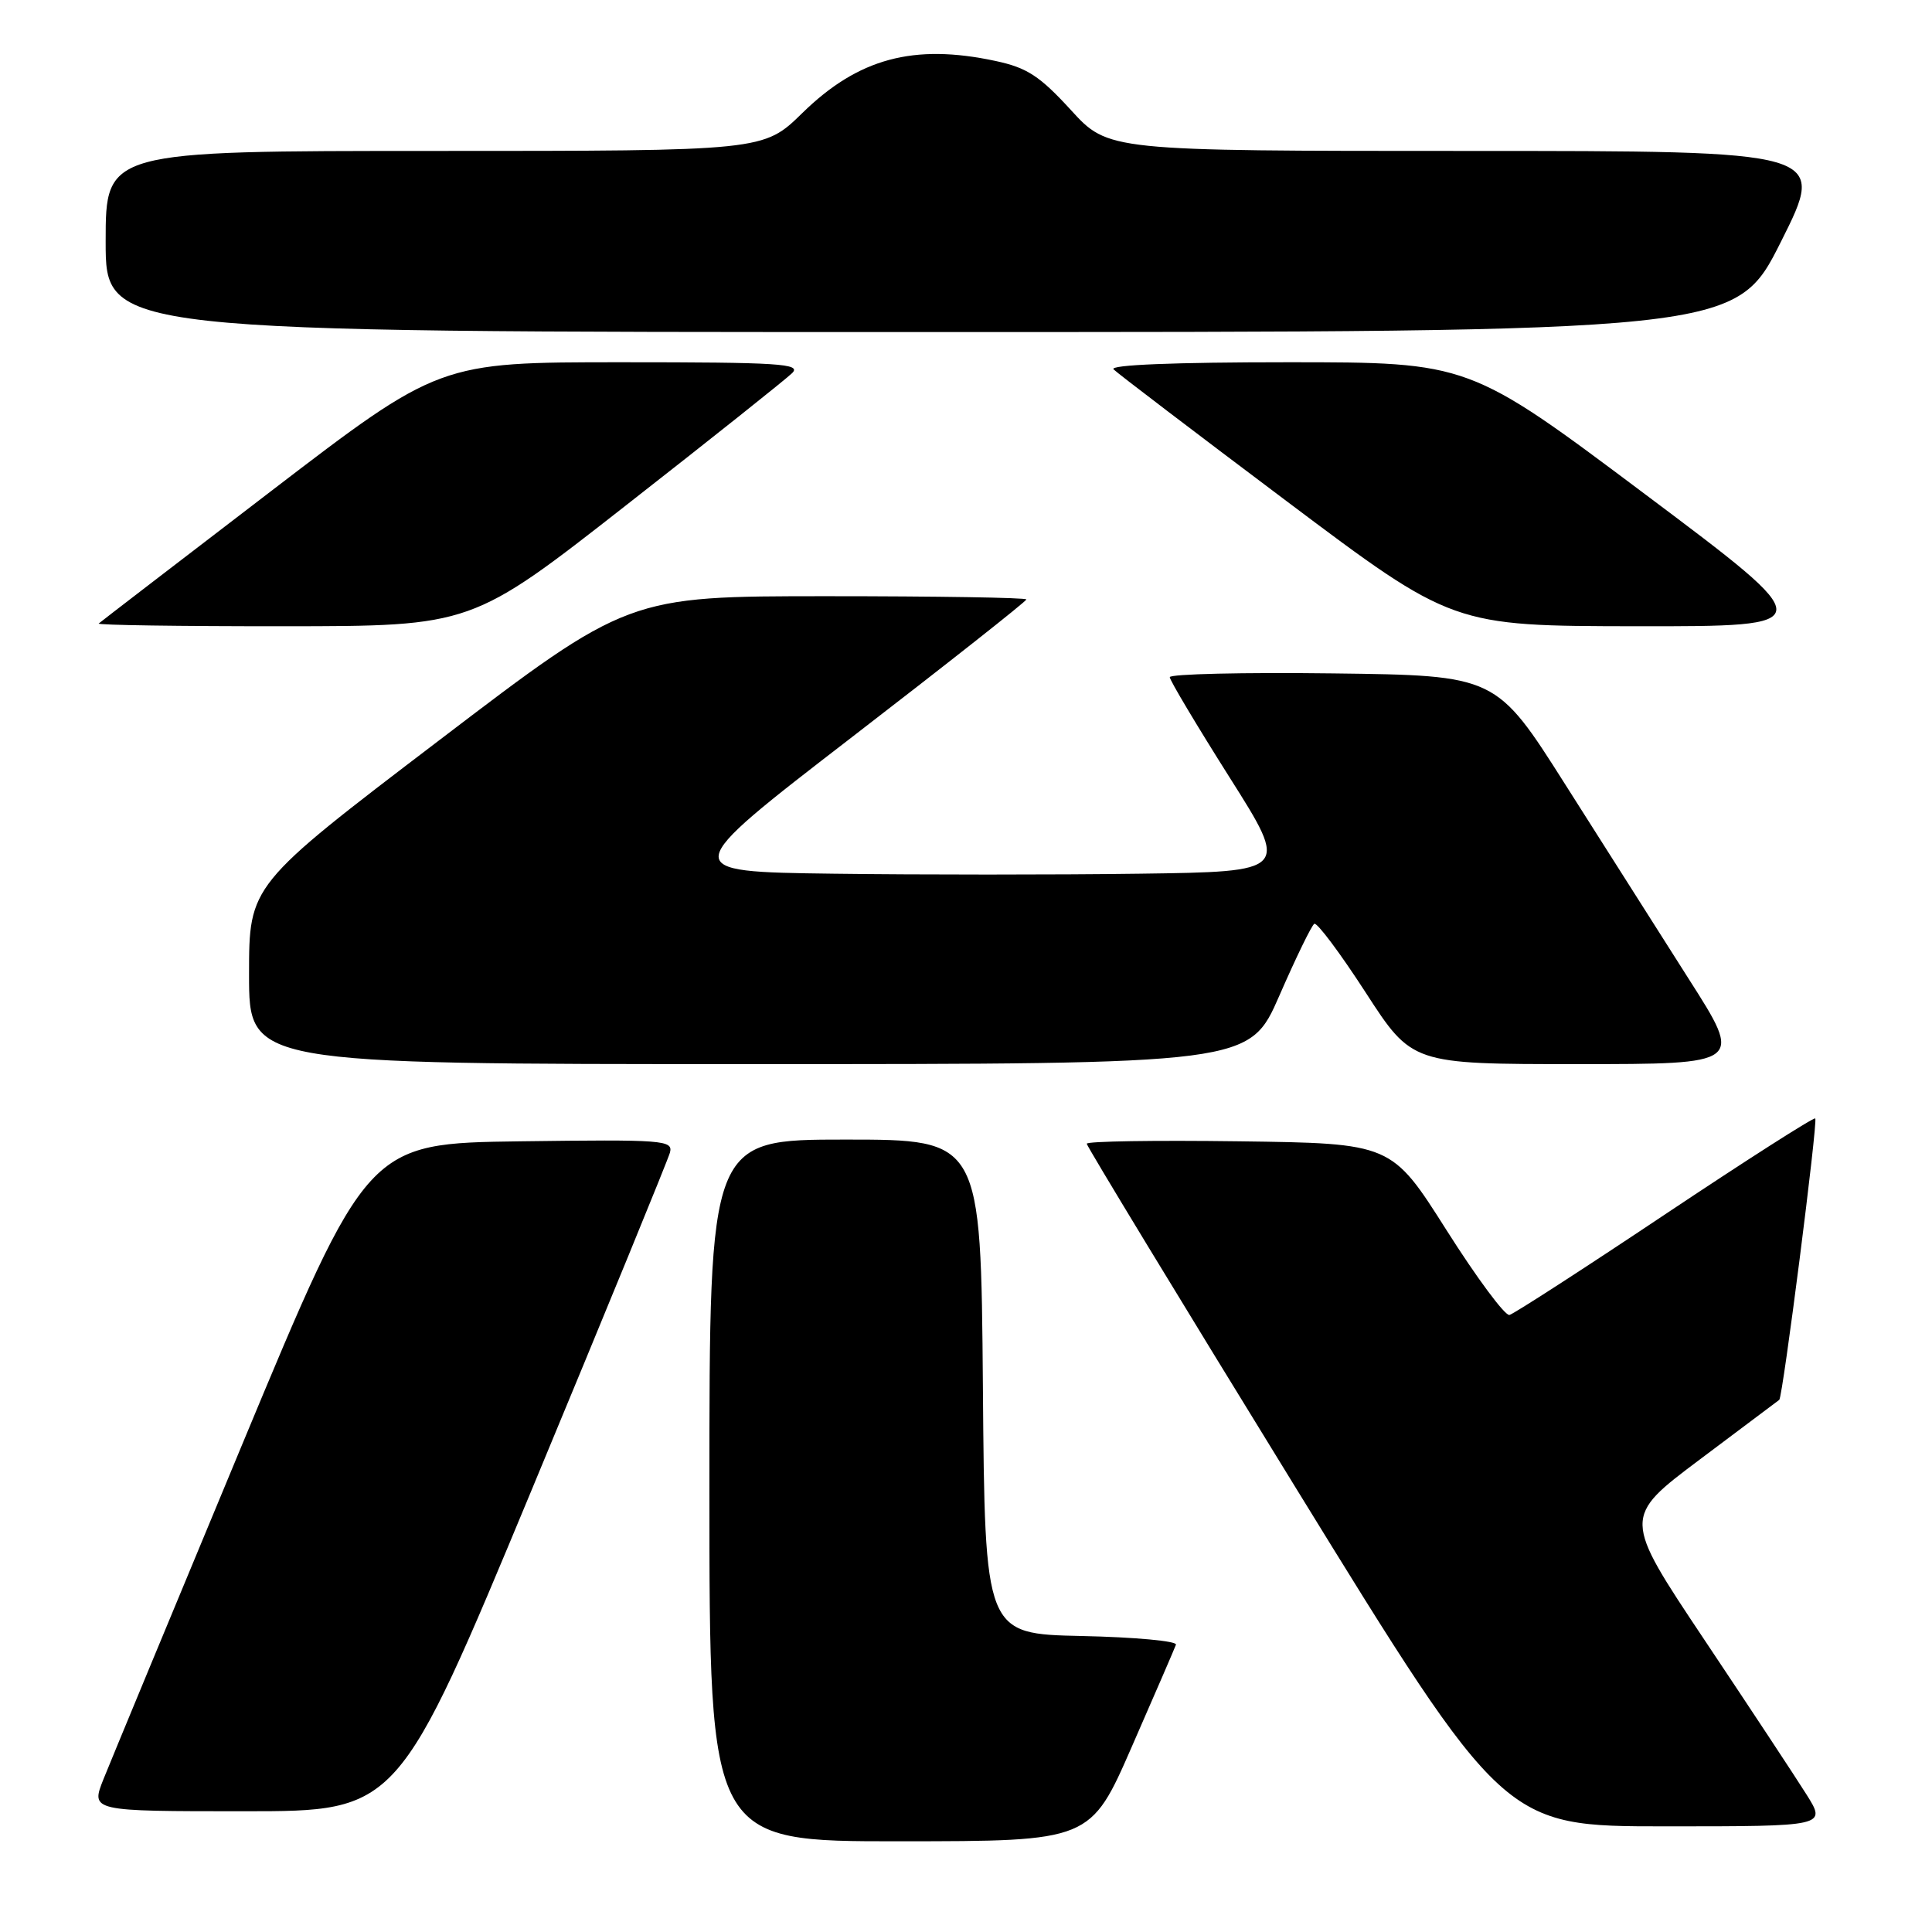 <?xml version="1.0" encoding="UTF-8" standalone="no"?>
<!DOCTYPE svg PUBLIC "-//W3C//DTD SVG 1.1//EN" "http://www.w3.org/Graphics/SVG/1.1/DTD/svg11.dtd" >
<svg xmlns="http://www.w3.org/2000/svg" xmlns:xlink="http://www.w3.org/1999/xlink" version="1.1" viewBox="0 0 256 256">
 <g >
 <path fill="currentColor"
d=" M 150.00 231.38 C 153.03 224.46 155.65 218.41 155.82 217.93 C 156.00 217.45 150.38 216.93 143.32 216.78 C 130.50 216.50 130.50 216.50 130.24 183.75 C 129.97 151.00 129.97 151.00 111.99 151.00 C 94.00 151.00 94.00 151.00 94.00 197.50 C 94.00 244.00 94.00 244.00 119.25 243.98 C 144.50 243.97 144.50 243.97 150.00 231.38 Z  M 239.35 237.75 C 237.88 235.41 231.80 226.20 225.84 217.28 C 215.01 201.06 215.01 201.06 225.26 193.37 C 230.89 189.14 235.62 185.59 235.76 185.49 C 236.22 185.17 240.90 148.57 240.53 148.20 C 240.34 148.01 231.39 153.73 220.63 160.91 C 209.87 168.10 200.60 174.09 200.01 174.24 C 199.43 174.38 195.67 169.32 191.67 163.00 C 184.38 151.50 184.38 151.50 164.19 151.23 C 153.09 151.08 144.00 151.22 144.00 151.55 C 144.00 151.87 156.44 172.35 171.65 197.07 C 199.30 242.00 199.30 242.00 220.66 242.00 C 242.03 242.00 242.03 242.00 239.35 237.75 Z  M 70.52 197.25 C 80.29 173.74 88.50 153.70 88.77 152.73 C 89.21 151.07 87.96 150.98 68.97 151.23 C 48.69 151.50 48.69 151.50 32.05 191.50 C 22.90 213.50 14.65 233.41 13.71 235.75 C 12.02 240.00 12.02 240.00 32.38 240.00 C 52.75 240.00 52.75 240.00 70.52 197.25 Z  M 169.53 131.91 C 171.71 126.91 173.79 122.63 174.15 122.41 C 174.51 122.19 177.57 126.28 180.95 131.50 C 187.10 141.00 187.10 141.00 209.03 141.00 C 230.97 141.00 230.97 141.00 223.79 129.75 C 219.85 123.56 212.49 111.97 207.44 104.00 C 198.25 89.50 198.25 89.50 176.63 89.23 C 164.73 89.08 155.00 89.31 155.00 89.73 C 155.01 90.15 158.57 96.12 162.92 103.00 C 170.83 115.50 170.83 115.50 150.98 115.77 C 140.06 115.92 121.82 115.92 110.44 115.77 C 89.76 115.50 89.76 115.50 112.88 97.68 C 125.60 87.88 136.00 79.67 136.00 79.43 C 136.00 79.19 124.13 79.00 109.63 79.00 C 83.25 79.00 83.25 79.00 58.13 98.14 C 33.00 117.28 33.00 117.28 33.00 129.14 C 33.00 141.00 33.00 141.00 99.28 141.00 C 165.56 141.00 165.56 141.00 169.53 131.91 Z  M 83.00 66.92 C 94.28 58.10 104.16 50.23 104.96 49.44 C 106.24 48.19 103.31 48.00 82.33 48.00 C 58.22 48.00 58.22 48.00 35.86 65.12 C 23.56 74.54 13.31 82.41 13.08 82.62 C 12.85 82.83 23.88 82.99 37.58 82.98 C 62.50 82.97 62.50 82.97 83.00 66.92 Z  M 218.00 65.50 C 194.66 48.00 194.66 48.00 170.63 48.00 C 155.56 48.00 146.95 48.35 147.55 48.94 C 148.07 49.46 158.40 57.33 170.50 66.42 C 192.50 82.95 192.50 82.95 216.92 82.98 C 241.34 83.00 241.34 83.00 218.00 65.50 Z  M 236.00 32.00 C 242.02 20.00 242.02 20.00 194.43 20.00 C 146.85 20.00 146.85 20.00 141.90 14.58 C 137.77 10.07 136.09 8.97 131.92 8.08 C 121.06 5.75 113.72 7.73 106.32 14.97 C 101.18 20.00 101.18 20.00 57.59 20.00 C 14.00 20.00 14.00 20.00 14.00 32.00 C 14.00 44.00 14.00 44.00 121.99 44.00 C 229.98 44.00 229.98 44.00 236.00 32.00 Z "/>
</g>
</svg>
